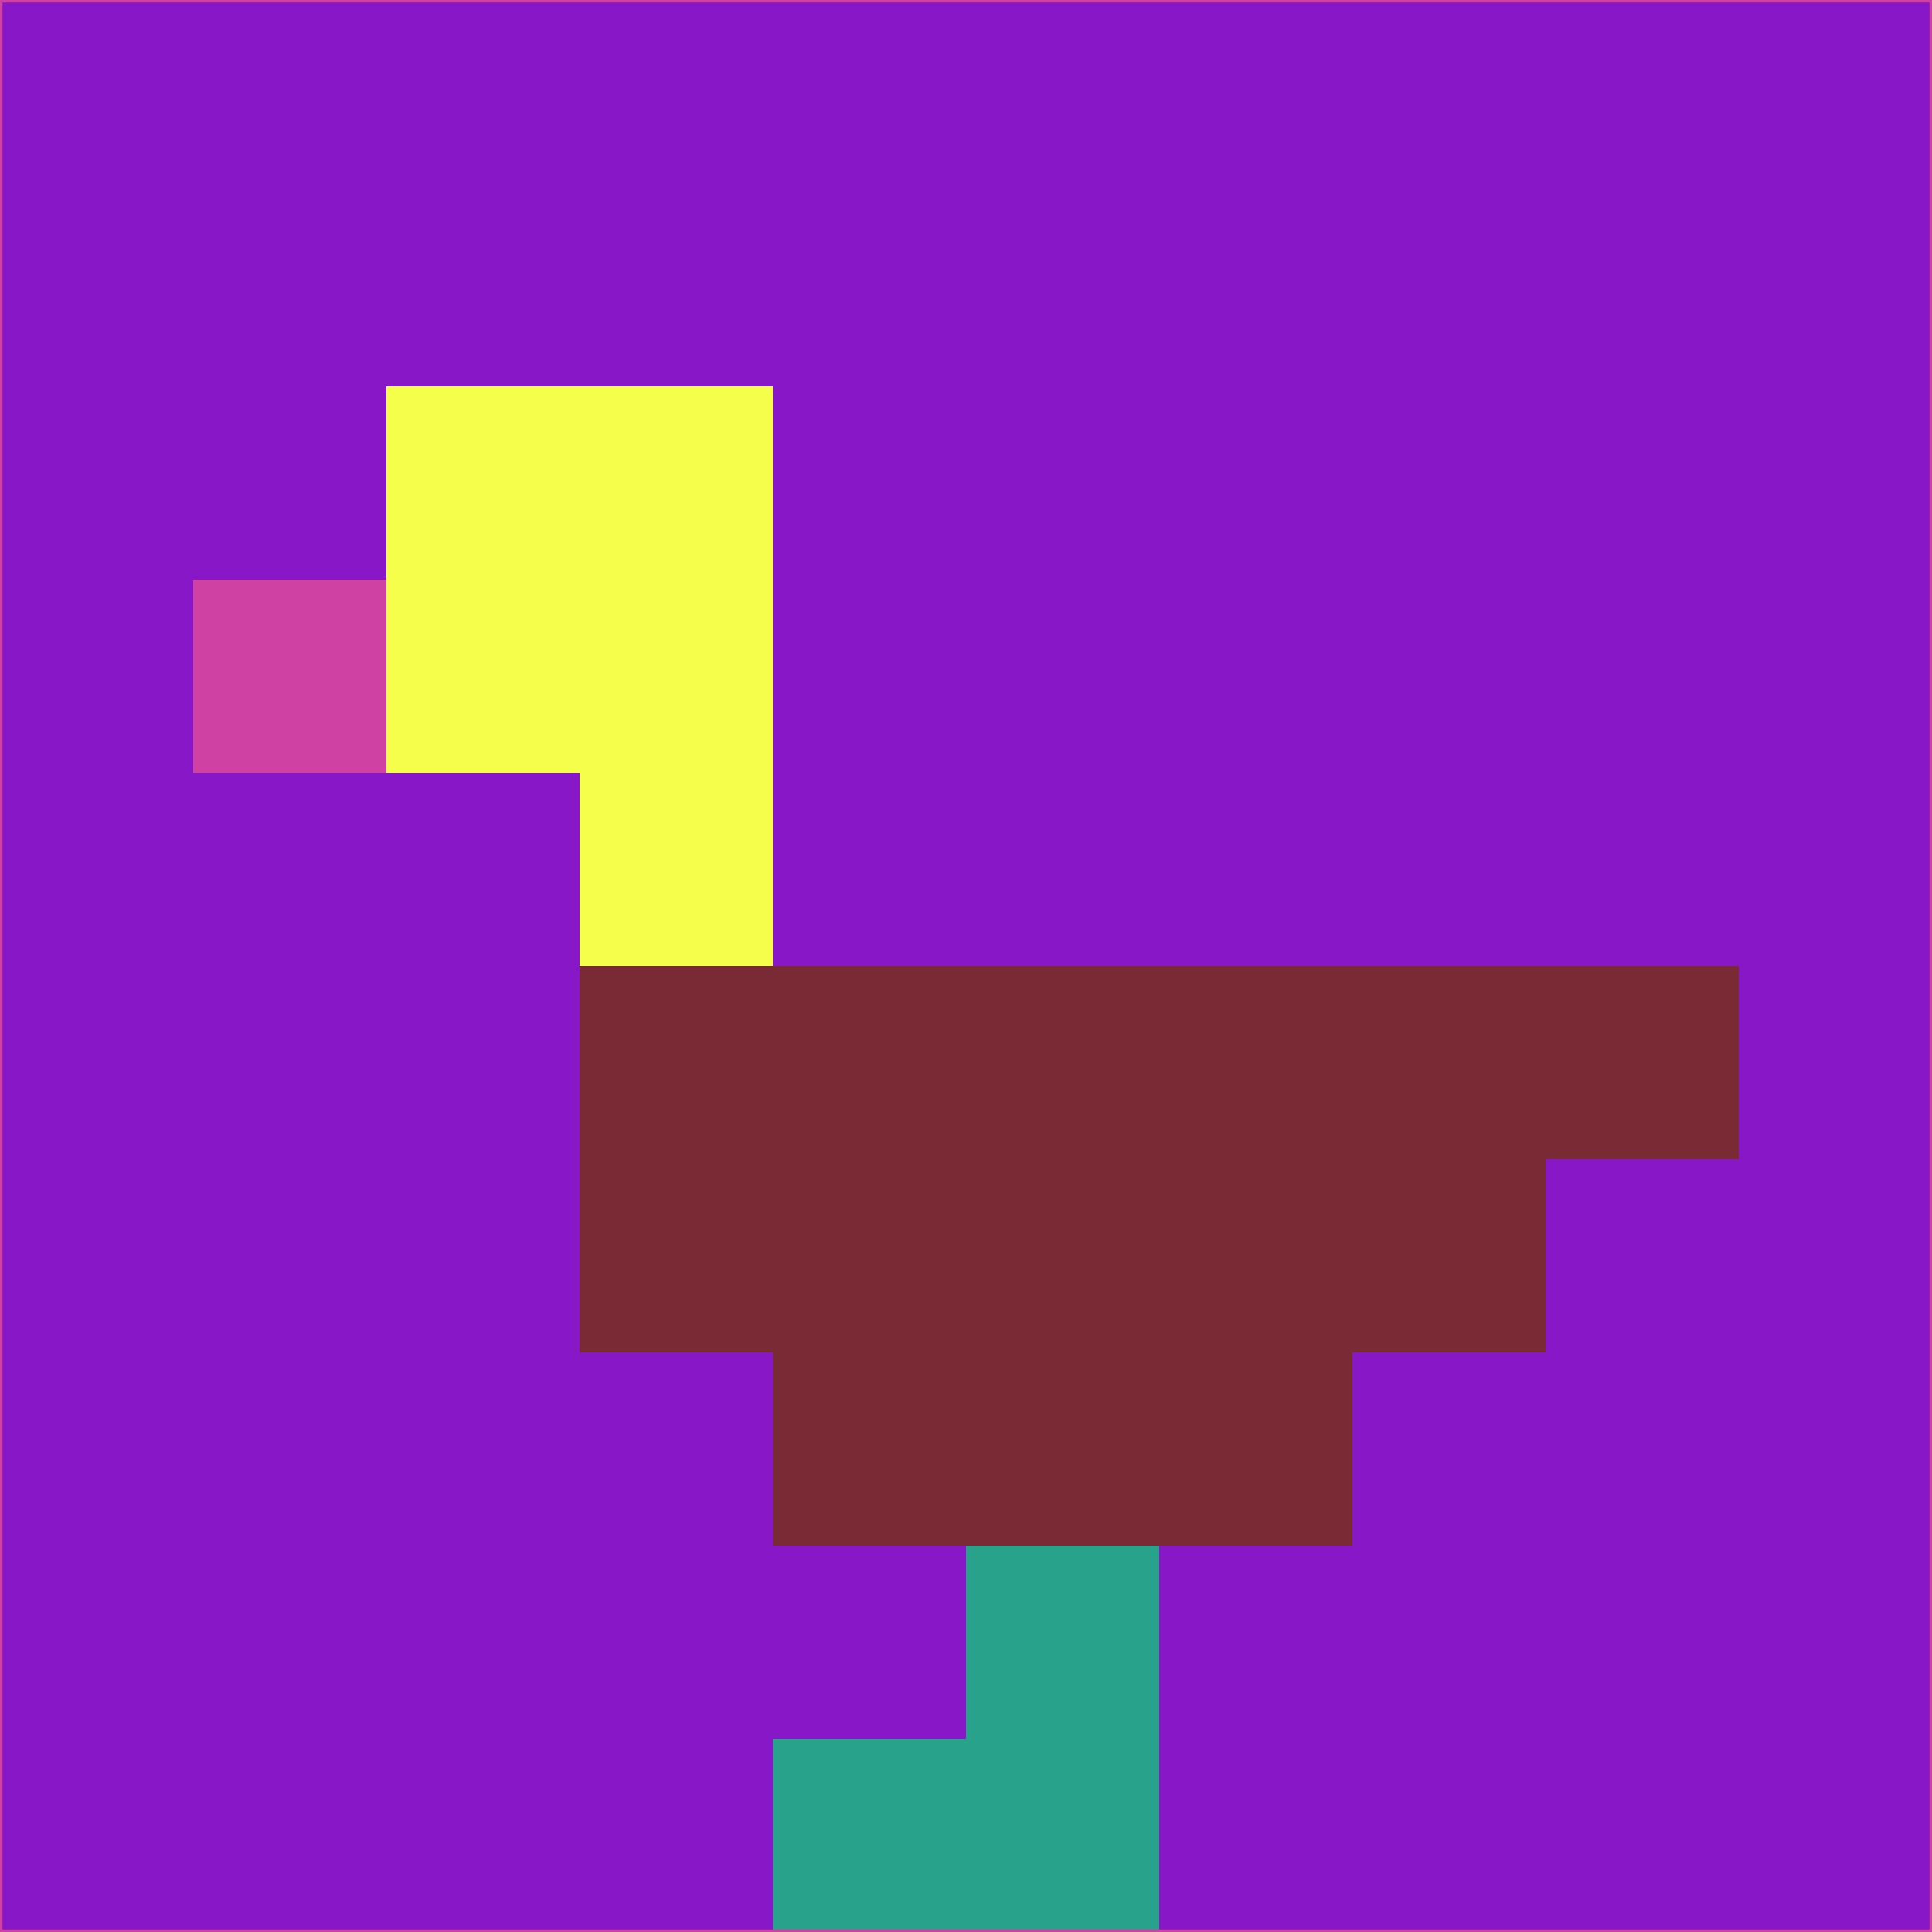 <svg xmlns="http://www.w3.org/2000/svg" version="1.1" width="785" height="785">
  <title>'goose-pfp-694263' by Dmitri Cherniak (Cyberpunk Edition)</title>
  <desc>
    seed=524296
    backgroundColor=#8818c7
    padding=20
    innerPadding=0
    timeout=500
    dimension=1
    border=false
    Save=function(){return n.handleSave()}
    frame=12

    Rendered at 2024-09-15T22:37:00.697Z
    Generated in 1ms
    Modified for Cyberpunk theme with new color scheme
  </desc>
  <defs/>
  <rect width="100%" height="100%" fill="#8818c7"/>
  <g>
    <g id="0-0">
      <rect x="0" y="0" height="785" width="785" fill="#8818c7"/>
      <g>
        <!-- Neon blue -->
        <rect id="0-0-2-2-2-2" x="157" y="157" width="157" height="157" fill="#f5ff4b"/>
        <rect id="0-0-3-2-1-4" x="235.5" y="157" width="78.5" height="314" fill="#f5ff4b"/>
        <!-- Electric purple -->
        <rect id="0-0-4-5-5-1" x="314" y="392.5" width="392.5" height="78.5" fill="#7a2a35"/>
        <rect id="0-0-3-5-5-2" x="235.5" y="392.5" width="392.5" height="157" fill="#7a2a35"/>
        <rect id="0-0-4-5-3-3" x="314" y="392.5" width="235.5" height="235.5" fill="#7a2a35"/>
        <!-- Neon pink -->
        <rect id="0-0-1-3-1-1" x="78.5" y="235.5" width="78.5" height="78.5" fill="#cf42a3"/>
        <!-- Cyber yellow -->
        <rect id="0-0-5-8-1-2" x="392.5" y="628" width="78.5" height="157" fill="#28a28b"/>
        <rect id="0-0-4-9-2-1" x="314" y="706.5" width="157" height="78.5" fill="#28a28b"/>
      </g>
      <rect x="0" y="0" stroke="#cf42a3" stroke-width="2" height="785" width="785" fill="none"/>
    </g>
  </g>
  <script xmlns=""/>
</svg>